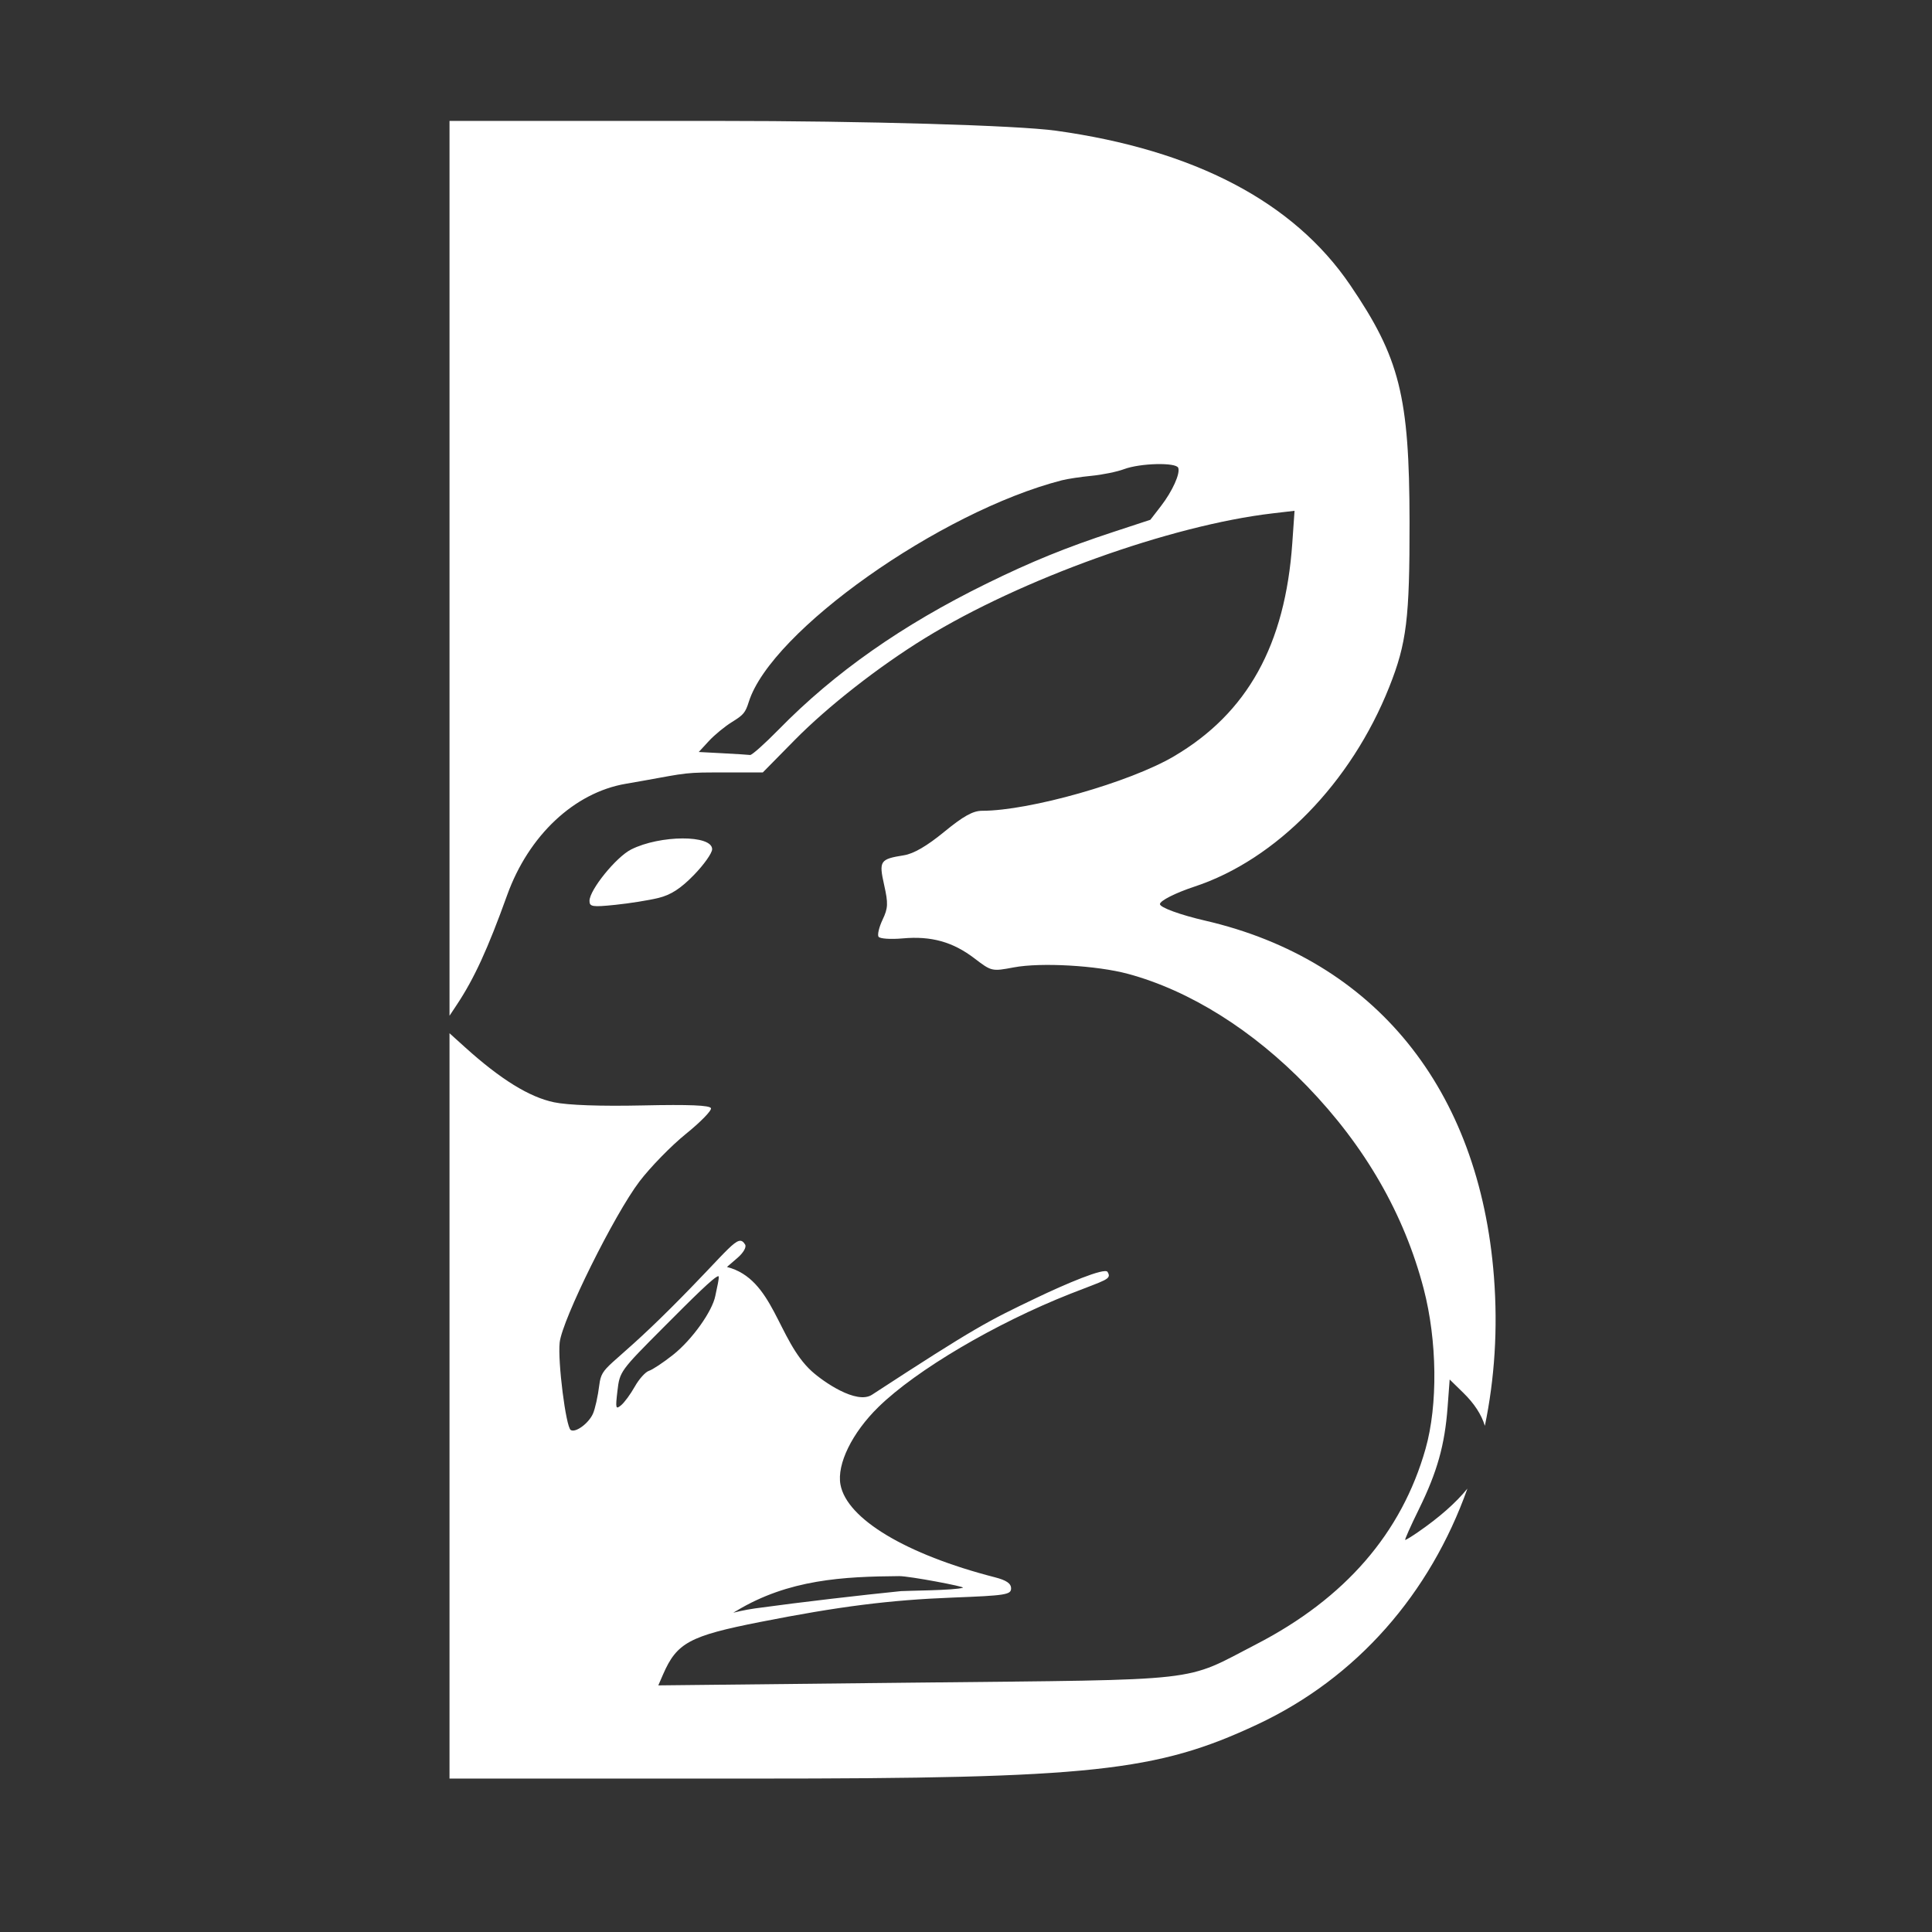 <?xml version="1.0" encoding="UTF-8" standalone="no"?>
<!-- Created with Inkscape (http://www.inkscape.org/) -->

<svg
   width="1080"
   height="1080"
   viewBox="0 0 1080 1080"
   version="1.1"
   id="svg1"
   xml:space="preserve"
   xmlns="http://www.w3.org/2000/svg"
   xmlns:svg="http://www.w3.org/2000/svg"><rect x="0" y="0" width="1080" height="1080" fill="#333333" stroke="none"/><defs
     id="defs1" /><g
     id="layer1"
     style="fill:#ffffff"><path
       id="path2"
       style="display:inline;opacity:1;fill:#ffffff;stroke:none;stroke-width:31.679;stroke-dasharray:none"
       d="m 251.281,67.592 v 463.32 36.904 l 4.066,-6.127 c 9.732,-14.662 17.299,-31.139 28.162,-61.322 11.99,-33.312 37.504,-57.316 66.343,-62.236 30.769,-5.249 30.611,-6.325 48.764,-6.325 h 27.793 l 17.803,-18.086 c 18.507,-18.8 47.008,-41.105 72.785,-56.957 53.821,-33.099 137.464,-63.129 194.387,-69.789 l 12.275,-1.436 -1.25,17.965 c -3.969,57.039 -25.059,95.067 -66.148,119.271 -24.702,14.551 -80.704,30.457 -107.23,30.457 -5.131,0 -10.455,2.956 -21.229,11.787 -9.663,7.92 -17.037,12.213 -22.475,13.082 -13.459,2.152 -14.099,3.116 -11.068,16.658 2.305,10.3 2.187,12.876 -0.885,19.35 -1.949,4.107 -2.973,8.388 -2.277,9.514 0.701,1.134 6.759,1.554 13.582,0.941 15.869,-1.425 27.96,1.944 40.023,11.152 9.601,7.329 9.748,7.362 22.047,5.051 15.145,-2.846 46.387,-1.072 63.801,3.625 34.452,9.292 69.816,31.459 100.031,62.697 32.483,33.584 54.368,71.594 65.27,113.359 7.559,28.963 7.983,64.884 1.055,89.387 -13.322,47.115 -44.944,83.636 -94.65,109.309 -41.396,21.38 -26.4,19.688 -190.127,21.445 l -144.131,1.547 2.648,-6.1 c 7.689,-17.711 14.786,-21.549 54.236,-29.332 44.026,-8.686 72.494,-12.297 107.648,-13.65 29.644,-1.141 32.674,-1.617 32.674,-5.137 0,-2.769 -2.608,-4.549 -9.105,-6.221 -49.639,-12.768 -82.714,-32.627 -86.27,-51.795 -2.113,-11.393 6.519,-29.018 21.262,-43.412 21.204,-20.702 65.293,-46.701 107.322,-63.287 19.686,-7.769 23.297,-8.021 20.71,-12.207 -1.589,-2.571 -23.478,6.72 -40.219,14.747 -26.402,12.659 -32.82,15.687 -91.452,53.927 -8.65,5.642 -27.365,-7.368 -33.736,-13.179 -19.198,-17.511 -21.046,-51.514 -47.35,-58.255 l 5.846,-5.029 c 3.371,-2.9 5.193,-6.084 4.305,-7.521 -4.093,-6.622 -7.74,1.831 -41.466,35.483 -34.701,34.625 -38.657,31.716 -40.028,42.988 -0.758,6.234 -2.373,13.518 -3.588,16.186 -2.463,5.405 -9.709,10.699 -12.383,9.047 -2.717,-1.679 -7.367,-38.477 -6.186,-48.959 1.446,-12.825 30.577,-71.584 44.633,-90.027 6.11,-8.017 17.778,-19.964 25.928,-26.549 8.15,-6.585 14.455,-13.04 14.012,-14.346 -0.562,-1.658 -12.068,-2.131 -38.107,-1.57 -23.749,0.512 -41.768,-0.126 -49.596,-1.754 -13.803,-2.871 -29.887,-12.81 -49.746,-30.736 l -8.709,-7.861 v 416.646 h 170.115 c 188.913,0 225.097,-3.885 281.367,-30.217 55.863,-26.141 96.662,-73.23 117.539,-131.895 -6.441,7.937 -15.629,16.068 -27.719,24.402 -3.449,2.378 -6.626,4.322 -7.061,4.322 -0.434,0 3.055,-7.828 7.754,-17.396 10.132,-20.633 14.359,-35.691 15.938,-56.783 l 1.16,-15.527 7.596,7.416 c 6.146,6.002 10.157,12.163 12.082,18.479 5.448,-26.274 7.316,-54.225 5.078,-83.25 -8.102,-105.065 -66.662,-177.272 -161.527,-199.17 -13.855,-3.198 -25.191,-7.346 -25.191,-9.217 0,-1.871 8.679,-6.267 19.285,-9.768 45.768,-15.105 87.574,-57.952 108.914,-111.631 9.723,-24.455 11.412,-38.228 11.336,-92.383 -0.099,-70.161 -5.482,-91.592 -33.256,-132.379 C 723.107,112.853 667.762,83.84 590.328,73.07 568.664,70.057 483.515,67.592 401.109,67.592 Z M 646.428,259.445 c 6.295,-0.156 11.609,0.504 12.211,2.072 1.219,3.176 -3.251,13.078 -9.643,21.357 l -5.93,7.684 -20.504,6.74 c -26.73,8.787 -45.98,16.622 -70.939,28.873 -47.315,23.225 -85.052,49.703 -116.291,81.598 -7.825,7.99 -15.033,14.413 -16.018,14.275 -0.985,-0.138 -7.845,-0.57 -15.246,-0.961 l -13.457,-0.711 5.658,-6.139 c 3.111,-3.376 8.924,-8.155 12.916,-10.619 6.455,-3.984 7.497,-5.234 9.406,-11.291 12.454,-39.509 106.794,-106.271 174.984,-123.832 3.088,-0.795 10.583,-1.926 16.658,-2.514 6.075,-0.588 14.217,-2.257 18.094,-3.709 4.528,-1.695 11.804,-2.668 18.1,-2.824 z M 381.521,468.686 c -9.297,0.032 -20.62,2.096 -28.719,6.174 -8.362,4.21 -23.271,22.613 -23.271,28.723 0,3.301 1.599,3.546 14.461,2.223 7.954,-0.819 18.79,-2.549 24.08,-3.846 6.974,-1.71 12.423,-5.237 19.818,-12.83 5.61,-5.76 10.199,-12.251 10.199,-14.426 0,-4.05 -7.271,-6.05 -16.568,-6.018 z m 20.072,244.707 c 0.81,0.022 -1.069,7.588 -1.722,10.982 -1.638,8.515 -12.872,24.478 -23.737,33.067 -5.365,4.241 -11.377,8.226 -13.361,8.855 -1.984,0.63 -5.548,4.596 -7.92,8.816 -2.372,4.22 -5.811,8.909 -7.641,10.418 -3.062,2.525 -3.225,1.879 -2.049,-8.119 1.262,-10.725 1.588,-11.175 25.678,-35.35 16.162,-16.219 28.682,-28.728 30.752,-28.67 z M 502.607,881.059 c 5.725,-0.048 37.162,5.917 35.69,6.469 -4.104,1.538 -32.249,1.679 -34.659,1.922 -21.15,2.134 -55.218,6.033 -81.535,9.656 -6.127,0.843 -11.439,2.254 -11.936,2.35 -0.496,0.096 0.22,-0.206 1.443,-0.945 29.294,-17.697 59.887,-19.191 90.996,-19.451 z" /></g></svg>
